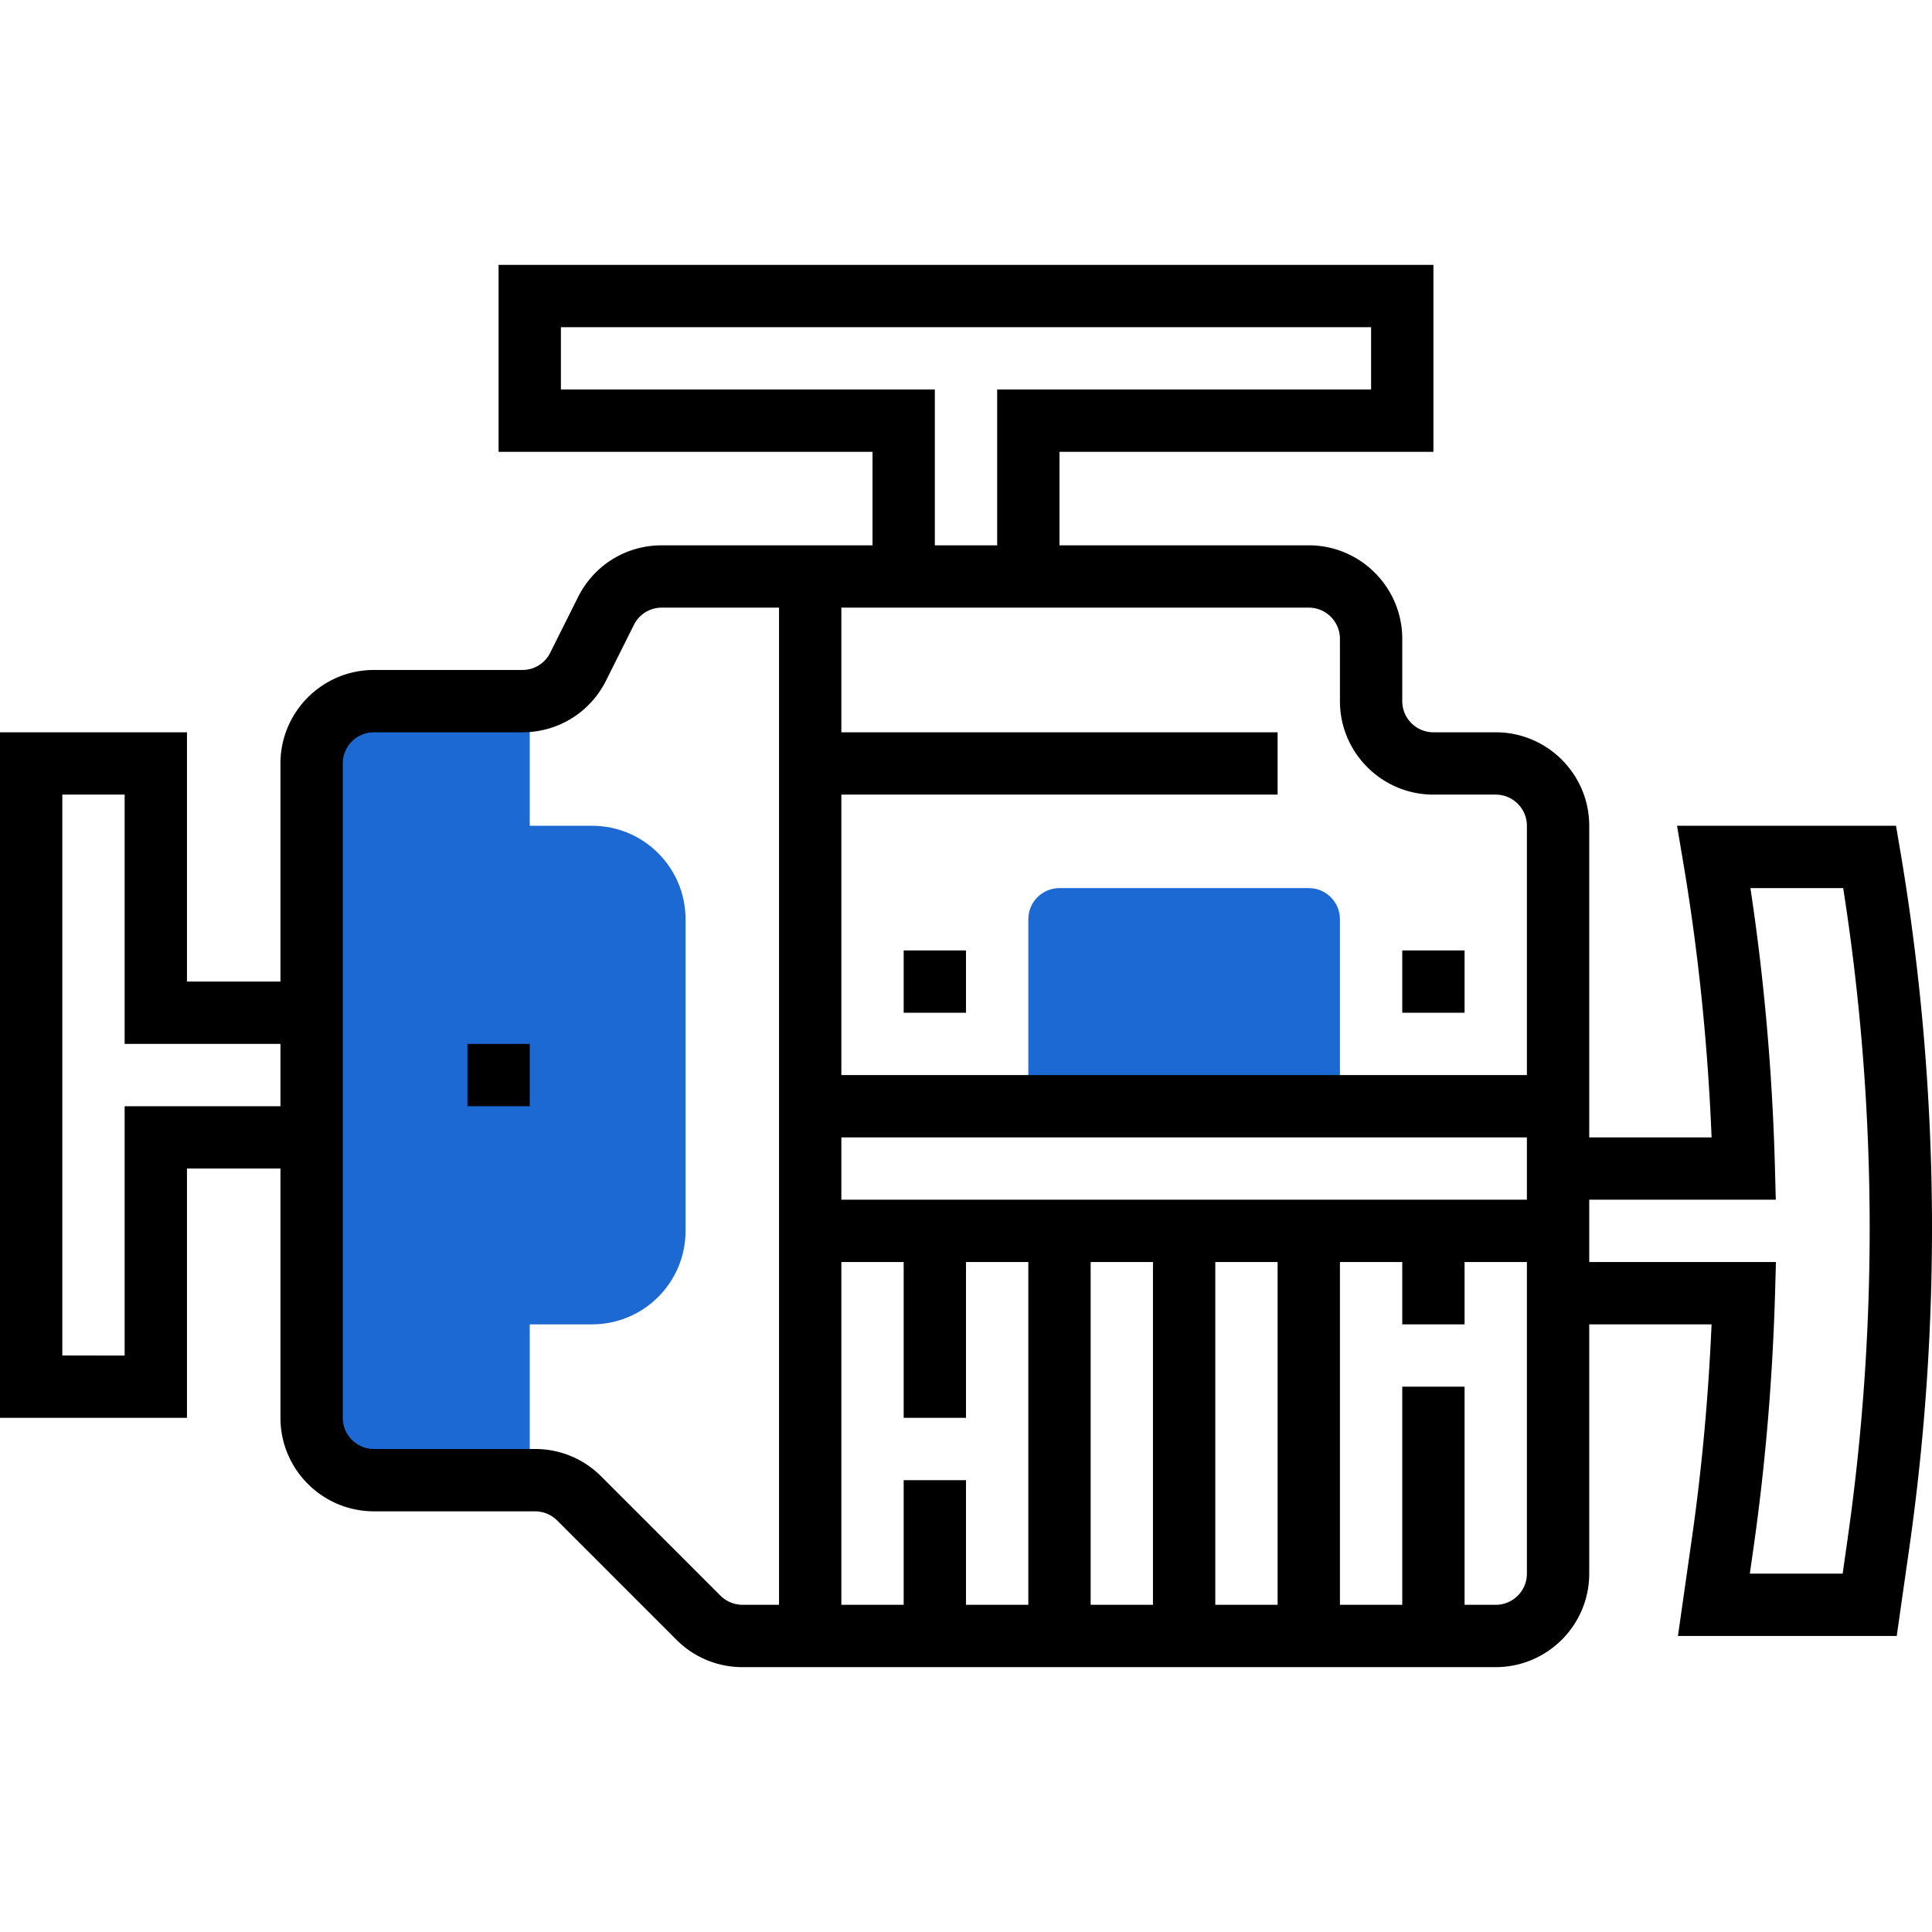 <svg xmlns="http://www.w3.org/2000/svg" viewBox="0 0 496 496" style="enable-background:new 0 0 496 496" xml:space="preserve"><path style="fill:#1c69d4" d="M336 228h-64c-4.424 0-8 3.576-8 8v48h80v-48c0-4.424-3.576-8-8-8zM136 180v32h16c13.256 0 24 10.744 24 24v80c0 13.256-10.744 24-24 24h-16v40H96c-8.84 0-16-7.16-16-16V196c0-8.84 7.16-16 16-16h40z"/><path d="M488.112 219.96 486.76 212h-56.216l1.792 10.616c3.744 22.472 6.12 45.776 7.08 69.384H408v-80c0-13.232-10.768-24-24-24h-16c-4.416 0-8-3.592-8-8v-16c0-13.232-10.768-24-24-24h-64v-24h96V68H128v48h96v24h-54.112c-9.152 0-17.376 5.08-21.472 13.264l-7.16 14.312a7.938 7.938 0 0 1-7.144 4.424H96c-13.232 0-24 10.768-24 24v56H48v-64H0v176h48v-64h24v64c0 13.232 10.768 24 24 24h41.376a8.06 8.06 0 0 1 5.656 2.344l30.624 30.624c4.528 4.536 10.56 7.032 16.968 7.032H384c13.232 0 24-10.768 24-24v-64h31.408c-.808 18.664-2.504 37.168-5.08 55.112L430.776 420h56.168l3.232-22.624A582.72 582.72 0 0 0 496 315.344c0-31.864-2.656-63.952-7.888-95.384zM216 308v-16h176v16H216zm16 72v32h-16v-88h16v40h16v-40h16v88h-16v-32h-16zm48-56h16v88h-16v-88zm32 0h16v88h-16v-88zm32-160v16c0 13.232 10.768 24 24 24h16c4.416 0 8 3.592 8 8v64H216v-72h112v-16H216v-32h120c4.416 0 8 3.592 8 8zm-200-64V84h208v16h-96v40h-16v-40h-96zM32 284v64H16V204h16v64h40v16H32zm152.968 125.656-30.624-30.624c-4.528-4.536-10.56-7.032-16.968-7.032H96c-4.416 0-8-3.592-8-8V196c0-4.408 3.584-8 8-8h38.112c9.152 0 17.376-5.08 21.472-13.264l7.16-14.312a7.938 7.938 0 0 1 7.144-4.424H200v256h-9.376a8.075 8.075 0 0 1-5.656-2.344zM384 412h-8v-56h-16v56h-16v-88h16v16h16v-16h16v80c0 4.408-3.584 8-8 8zm90.328-16.888L473.064 404h-23.832l.944-6.624c3.024-21.168 4.88-43.088 5.528-65.144l.232-8.232H408v-16h47.896l-.216-8.216c-.648-24.352-2.768-48.456-6.296-71.784H473.2a566.23 566.23 0 0 1 6.8 87.344c0 26.6-1.904 53.44-5.672 79.768z"/><path d="M120 268h16v16h-16zM232 244h16v16h-16zM360 244h16v16h-16z"/></svg>
